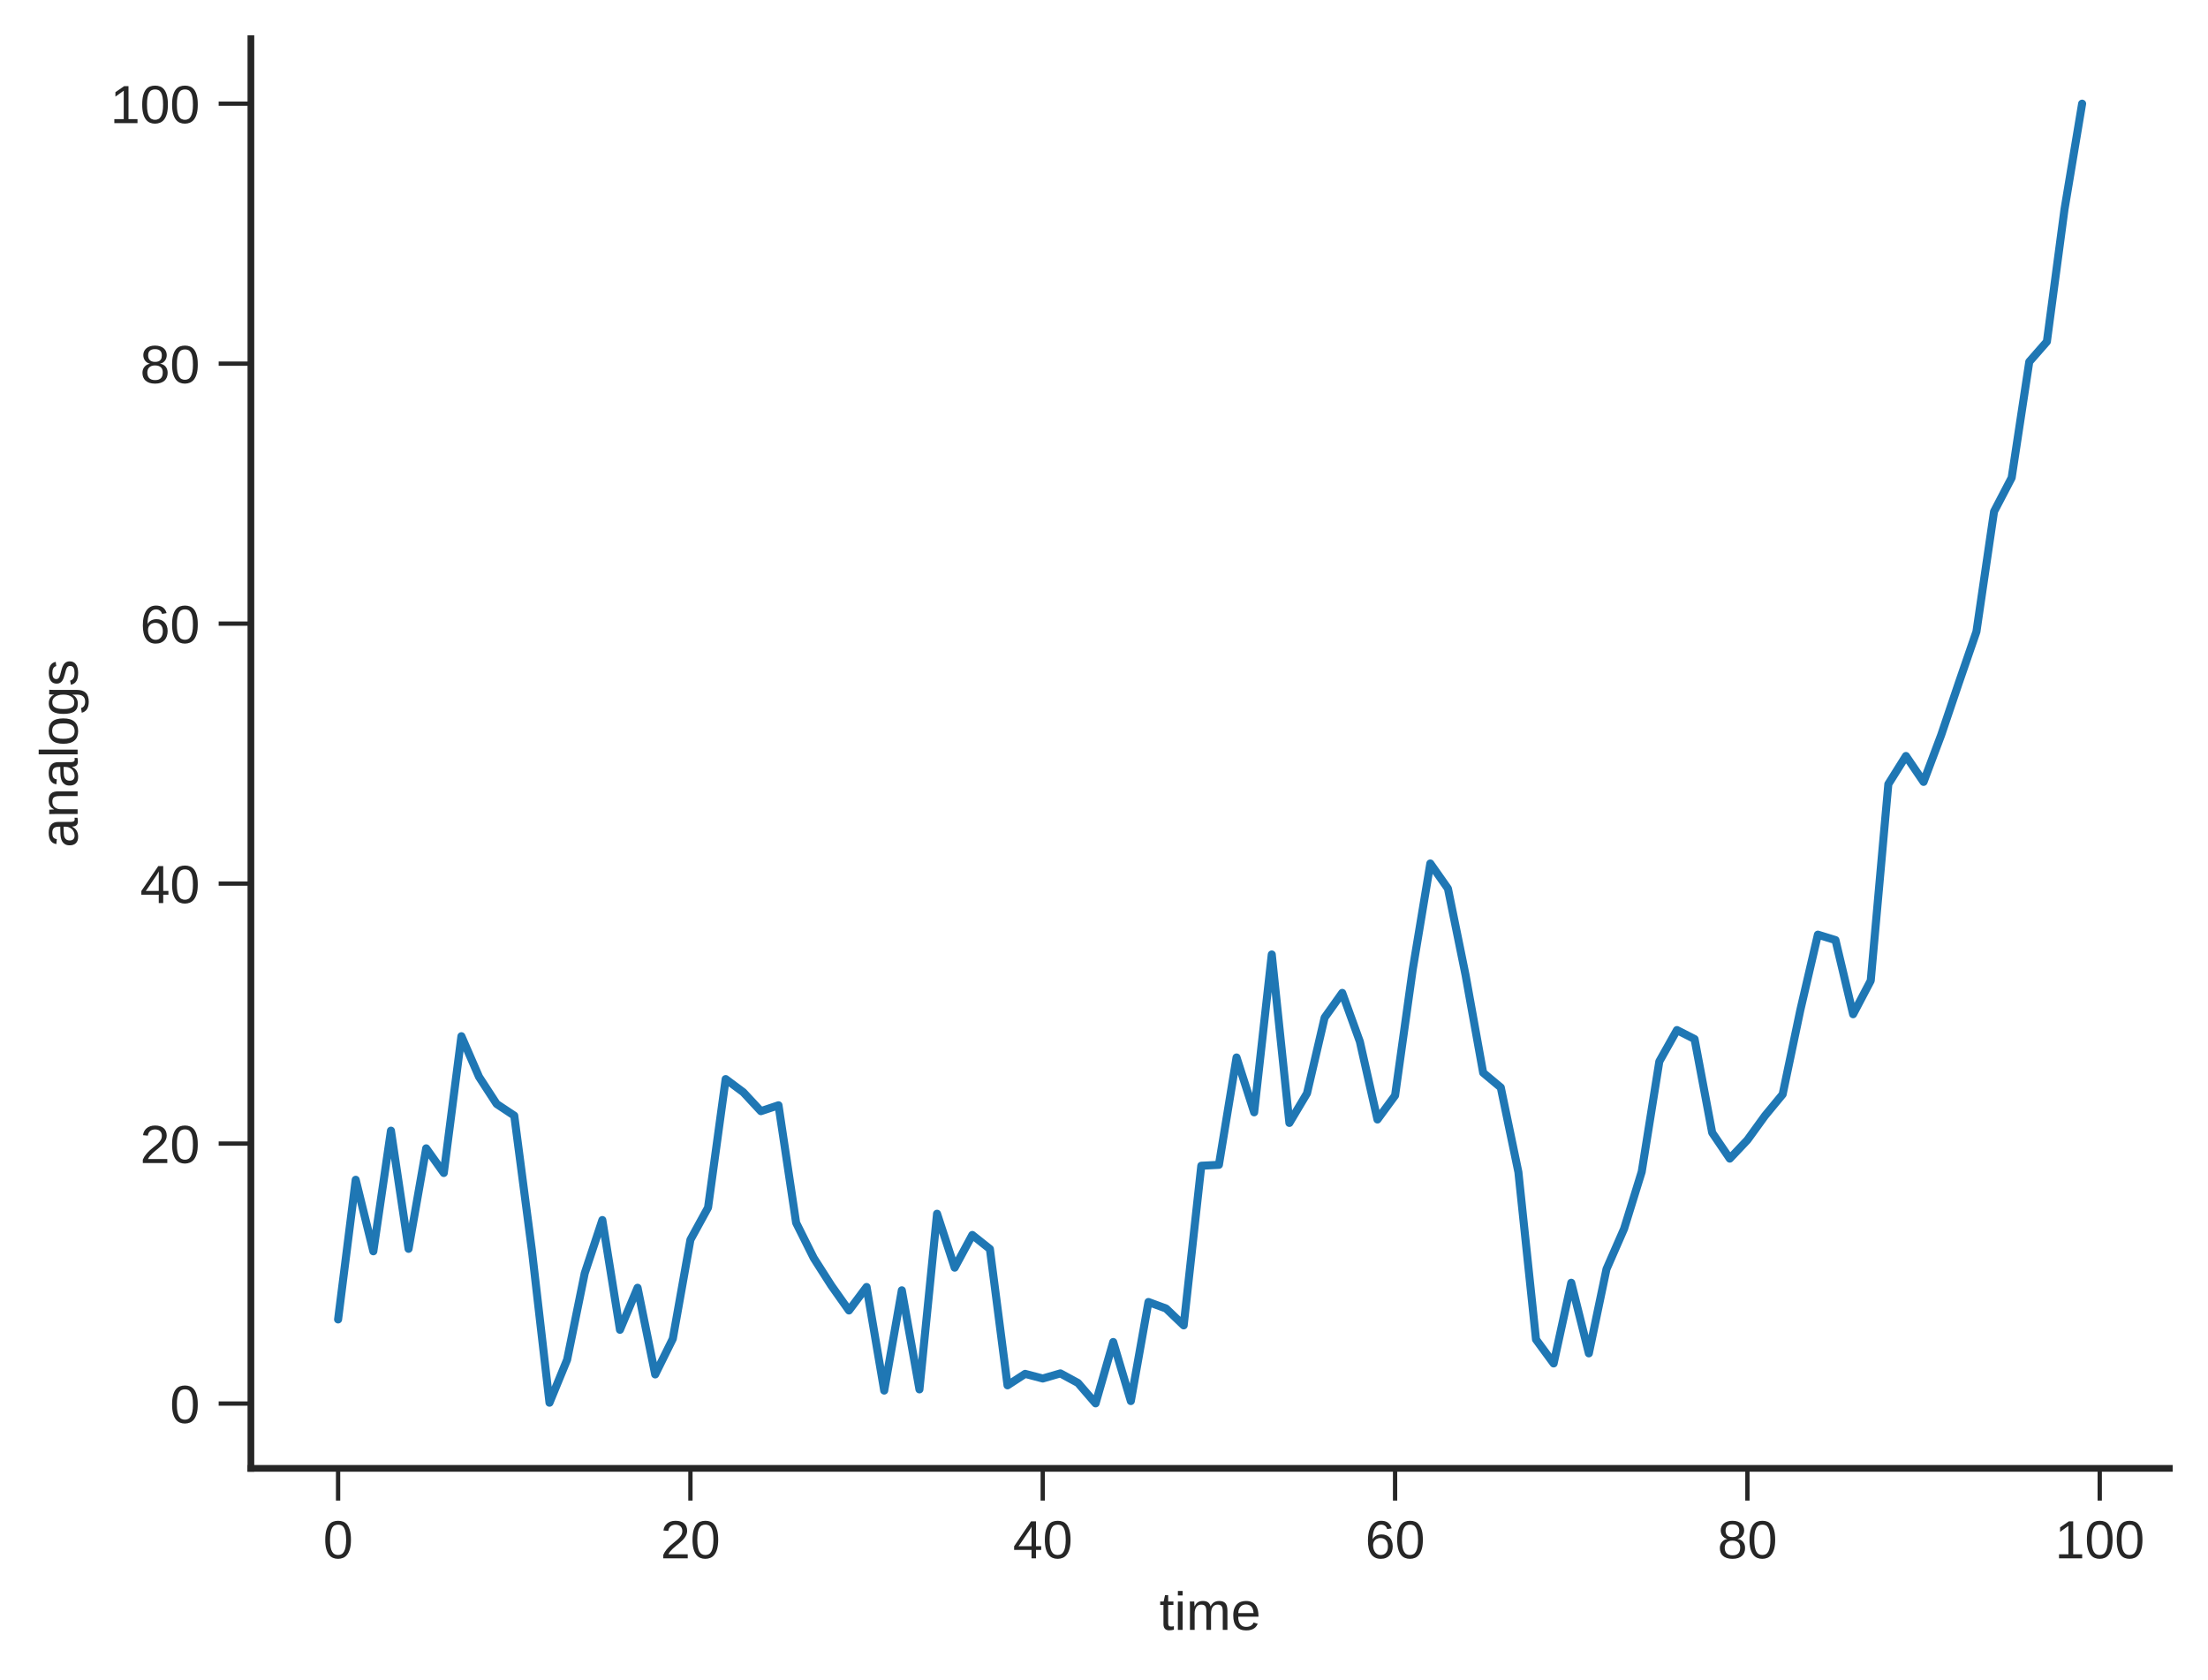 <?xml version="1.0" encoding="utf-8" standalone="no"?>
<!DOCTYPE svg PUBLIC "-//W3C//DTD SVG 1.1//EN"
  "http://www.w3.org/Graphics/SVG/1.1/DTD/svg11.dtd">
<!-- Created with matplotlib (https://matplotlib.org/) -->
<svg height="312.656pt" version="1.1" viewBox="0 0 411.025 312.656" width="411.025pt" xmlns="http://www.w3.org/2000/svg" xmlns:xlink="http://www.w3.org/1999/xlink">
 <defs>
  <style type="text/css">
*{stroke-linecap:butt;stroke-linejoin:round;}
  </style>
 </defs>
 <g id="figure_1">
  <g id="patch_1">
   <path d="M 0 312.656 
L 411.025 312.656 
L 411.025 0 
L 0 0 
z
" style="fill:#ffffff;"/>
  </g>
  <g id="axes_1">
   <g id="patch_2">
    <path d="M 46.705 273.312 
L 403.825 273.312 
L 403.825 7.2 
L 46.705 7.2 
z
" style="fill:#ffffff;"/>
   </g>
   <g id="matplotlib.axis_1">
    <g id="xtick_1">
     <g id="line2d_1">
      <defs>
       <path d="M 0 0 
L 0 6 
" id="mb2e4edeb25" style="stroke:#262626;stroke-width:0.8;"/>
      </defs>
      <g>
       <use style="fill:#262626;stroke:#262626;stroke-width:0.8;" x="62.937" xlink:href="#mb2e4edeb25" y="273.312"/>
      </g>
     </g>
     <g id="text_1">
      <!-- 0 -->
      <defs>
       <path d="M 51.703 34.422 
Q 51.703 24.516 49.828 17.75 
Q 47.953 10.984 44.703 6.812 
Q 41.453 2.641 37.062 0.828 
Q 32.672 -0.984 27.688 -0.984 
Q 22.656 -0.984 18.312 0.828 
Q 13.969 2.641 10.766 6.781 
Q 7.562 10.938 5.734 17.703 
Q 3.906 24.469 3.906 34.422 
Q 3.906 44.828 5.734 51.641 
Q 7.562 58.453 10.781 62.5 
Q 14.016 66.547 18.406 68.188 
Q 22.797 69.828 27.984 69.828 
Q 32.906 69.828 37.219 68.188 
Q 41.547 66.547 44.766 62.5 
Q 48 58.453 49.844 51.641 
Q 51.703 44.828 51.703 34.422 
z
M 42.781 34.422 
Q 42.781 42.625 41.797 48.062 
Q 40.828 53.516 38.922 56.766 
Q 37.016 60.016 34.25 61.359 
Q 31.5 62.703 27.984 62.703 
Q 24.266 62.703 21.438 61.328 
Q 18.609 59.969 16.672 56.719 
Q 14.75 53.469 13.766 48.016 
Q 12.797 42.578 12.797 34.422 
Q 12.797 26.516 13.797 21.094 
Q 14.797 15.672 16.719 12.375 
Q 18.656 9.078 21.438 7.641 
Q 24.219 6.203 27.781 6.203 
Q 31.25 6.203 34.031 7.641 
Q 36.812 9.078 38.734 12.375 
Q 40.672 15.672 41.719 21.094 
Q 42.781 26.516 42.781 34.422 
z
" id="LiberationSans-48"/>
      </defs>
      <g style="fill:#262626;" transform="translate(60.157 290.059)scale(0.1 -0.1)">
       <use xlink:href="#LiberationSans-48"/>
      </g>
     </g>
    </g>
    <g id="xtick_2">
     <g id="line2d_2">
      <g>
       <use style="fill:#262626;stroke:#262626;stroke-width:0.8;" x="128.524" xlink:href="#mb2e4edeb25" y="273.312"/>
      </g>
     </g>
     <g id="text_2">
      <!-- 20 -->
      <defs>
       <path d="M 5.031 0 
L 5.031 6.203 
Q 7.516 11.922 11.109 16.281 
Q 14.703 20.656 18.656 24.188 
Q 22.609 27.734 26.484 30.766 
Q 30.375 33.797 33.5 36.812 
Q 36.625 39.844 38.547 43.156 
Q 40.484 46.484 40.484 50.688 
Q 40.484 53.609 39.594 55.828 
Q 38.719 58.062 37.062 59.562 
Q 35.406 61.078 33.078 61.828 
Q 30.766 62.594 27.938 62.594 
Q 25.297 62.594 22.969 61.859 
Q 20.656 61.141 18.844 59.672 
Q 17.047 58.203 15.891 56.031 
Q 14.75 53.859 14.406 50.984 
L 5.422 51.812 
Q 5.859 55.516 7.469 58.781 
Q 9.078 62.062 11.906 64.531 
Q 14.75 67 18.719 68.406 
Q 22.703 69.828 27.938 69.828 
Q 33.062 69.828 37.062 68.609 
Q 41.062 67.391 43.812 64.984 
Q 46.578 62.594 48.047 59.078 
Q 49.516 55.562 49.516 50.984 
Q 49.516 47.516 48.266 44.391 
Q 47.016 41.266 44.938 38.422 
Q 42.875 35.594 40.141 32.953 
Q 37.406 30.328 34.422 27.812 
Q 31.453 25.297 28.422 22.828 
Q 25.391 20.359 22.719 17.859 
Q 20.062 15.375 17.969 12.812 
Q 15.875 10.25 14.703 7.469 
L 50.594 7.469 
L 50.594 0 
z
" id="LiberationSans-50"/>
      </defs>
      <g style="fill:#262626;" transform="translate(122.963 290.059)scale(0.1 -0.1)">
       <use xlink:href="#LiberationSans-50"/>
       <use x="55.615" xlink:href="#LiberationSans-48"/>
      </g>
     </g>
    </g>
    <g id="xtick_3">
     <g id="line2d_3">
      <g>
       <use style="fill:#262626;stroke:#262626;stroke-width:0.8;" x="194.111" xlink:href="#mb2e4edeb25" y="273.312"/>
      </g>
     </g>
     <g id="text_3">
      <!-- 40 -->
      <defs>
       <path d="M 43.016 15.578 
L 43.016 0 
L 34.719 0 
L 34.719 15.578 
L 2.297 15.578 
L 2.297 22.406 
L 33.797 68.797 
L 43.016 68.797 
L 43.016 22.516 
L 52.688 22.516 
L 52.688 15.578 
z
M 34.719 58.891 
Q 34.625 58.641 34.234 57.938 
Q 33.844 57.234 33.344 56.344 
Q 32.859 55.469 32.344 54.562 
Q 31.844 53.656 31.453 53.078 
L 13.812 27.094 
Q 13.578 26.703 13.109 26.062 
Q 12.641 25.438 12.156 24.781 
Q 11.672 24.125 11.172 23.484 
Q 10.688 22.859 10.406 22.516 
L 34.719 22.516 
z
" id="LiberationSans-52"/>
      </defs>
      <g style="fill:#262626;" transform="translate(188.55 290.059)scale(0.1 -0.1)">
       <use xlink:href="#LiberationSans-52"/>
       <use x="55.615" xlink:href="#LiberationSans-48"/>
      </g>
     </g>
    </g>
    <g id="xtick_4">
     <g id="line2d_4">
      <g>
       <use style="fill:#262626;stroke:#262626;stroke-width:0.8;" x="259.698" xlink:href="#mb2e4edeb25" y="273.312"/>
      </g>
     </g>
     <g id="text_4">
      <!-- 60 -->
      <defs>
       <path d="M 51.219 22.516 
Q 51.219 17.328 49.781 13 
Q 48.344 8.688 45.531 5.578 
Q 42.719 2.484 38.562 0.75 
Q 34.422 -0.984 29 -0.984 
Q 23 -0.984 18.5 1.312 
Q 14.016 3.609 11.031 7.922 
Q 8.062 12.25 6.562 18.531 
Q 5.078 24.812 5.078 32.812 
Q 5.078 42 6.766 48.922 
Q 8.453 55.859 11.625 60.5 
Q 14.797 65.141 19.359 67.484 
Q 23.922 69.828 29.688 69.828 
Q 33.203 69.828 36.281 69.094 
Q 39.359 68.359 41.875 66.719 
Q 44.391 65.094 46.281 62.406 
Q 48.188 59.719 49.312 55.812 
L 40.922 54.297 
Q 39.547 58.734 36.547 60.719 
Q 33.547 62.703 29.594 62.703 
Q 25.984 62.703 23.047 60.984 
Q 20.125 59.281 18.062 55.875 
Q 16.016 52.484 14.906 47.359 
Q 13.812 42.234 13.812 35.406 
Q 16.219 39.844 20.562 42.156 
Q 24.906 44.484 30.516 44.484 
Q 35.203 44.484 39.016 42.969 
Q 42.828 41.453 45.531 38.594 
Q 48.25 35.75 49.734 31.672 
Q 51.219 27.594 51.219 22.516 
z
M 42.281 22.125 
Q 42.281 25.688 41.406 28.562 
Q 40.531 31.453 38.766 33.469 
Q 37.016 35.5 34.422 36.594 
Q 31.844 37.703 28.422 37.703 
Q 26.031 37.703 23.578 36.984 
Q 21.141 36.281 19.156 34.688 
Q 17.188 33.109 15.938 30.516 
Q 14.703 27.938 14.703 24.219 
Q 14.703 20.406 15.672 17.109 
Q 16.656 13.812 18.484 11.375 
Q 20.312 8.938 22.891 7.516 
Q 25.484 6.109 28.719 6.109 
Q 31.891 6.109 34.406 7.203 
Q 36.922 8.297 38.672 10.375 
Q 40.438 12.453 41.359 15.422 
Q 42.281 18.406 42.281 22.125 
z
" id="LiberationSans-54"/>
      </defs>
      <g style="fill:#262626;" transform="translate(254.137 290.059)scale(0.1 -0.1)">
       <use xlink:href="#LiberationSans-54"/>
       <use x="55.615" xlink:href="#LiberationSans-48"/>
      </g>
     </g>
    </g>
    <g id="xtick_5">
     <g id="line2d_5">
      <g>
       <use style="fill:#262626;stroke:#262626;stroke-width:0.8;" x="325.285" xlink:href="#mb2e4edeb25" y="273.312"/>
      </g>
     </g>
     <g id="text_5">
      <!-- 80 -->
      <defs>
       <path d="M 51.266 19.188 
Q 51.266 14.797 49.875 11.109 
Q 48.484 7.422 45.625 4.734 
Q 42.781 2.047 38.328 0.531 
Q 33.891 -0.984 27.828 -0.984 
Q 21.781 -0.984 17.359 0.531 
Q 12.938 2.047 10.031 4.703 
Q 7.125 7.375 5.734 11.062 
Q 4.344 14.75 4.344 19.094 
Q 4.344 22.859 5.484 25.781 
Q 6.641 28.719 8.562 30.828 
Q 10.5 32.953 12.969 34.25 
Q 15.438 35.547 18.062 35.984 
L 18.062 36.188 
Q 15.188 36.859 12.906 38.375 
Q 10.641 39.891 9.094 42.016 
Q 7.562 44.141 6.75 46.719 
Q 5.953 49.312 5.953 52.203 
Q 5.953 55.812 7.344 59 
Q 8.734 62.203 11.469 64.625 
Q 14.203 67.047 18.25 68.438 
Q 22.312 69.828 27.641 69.828 
Q 33.25 69.828 37.375 68.406 
Q 41.5 67 44.203 64.578 
Q 46.922 62.156 48.234 58.938 
Q 49.562 55.719 49.562 52.094 
Q 49.562 49.266 48.75 46.672 
Q 47.953 44.094 46.406 41.969 
Q 44.875 39.844 42.594 38.344 
Q 40.328 36.859 37.359 36.281 
L 37.359 36.078 
Q 40.328 35.594 42.859 34.297 
Q 45.406 33.016 47.266 30.891 
Q 49.125 28.766 50.188 25.828 
Q 51.266 22.906 51.266 19.188 
z
M 40.438 51.609 
Q 40.438 54.203 39.766 56.344 
Q 39.109 58.5 37.594 60.031 
Q 36.078 61.578 33.641 62.422 
Q 31.203 63.281 27.641 63.281 
Q 24.172 63.281 21.781 62.422 
Q 19.391 61.578 17.844 60.031 
Q 16.312 58.5 15.625 56.344 
Q 14.938 54.203 14.938 51.609 
Q 14.938 49.562 15.469 47.406 
Q 16.016 45.266 17.422 43.5 
Q 18.844 41.75 21.328 40.625 
Q 23.828 39.5 27.734 39.5 
Q 31.891 39.5 34.406 40.625 
Q 36.922 41.75 38.25 43.5 
Q 39.594 45.266 40.016 47.406 
Q 40.438 49.562 40.438 51.609 
z
M 42.141 20.016 
Q 42.141 22.516 41.453 24.828 
Q 40.766 27.156 39.109 28.938 
Q 37.453 30.719 34.641 31.812 
Q 31.844 32.906 27.641 32.906 
Q 23.781 32.906 21.062 31.812 
Q 18.359 30.719 16.672 28.906 
Q 14.984 27.094 14.203 24.719 
Q 13.422 22.359 13.422 19.828 
Q 13.422 16.656 14.203 14.031 
Q 14.984 11.422 16.688 9.547 
Q 18.406 7.672 21.188 6.641 
Q 23.969 5.609 27.938 5.609 
Q 31.938 5.609 34.672 6.641 
Q 37.406 7.672 39.062 9.547 
Q 40.719 11.422 41.422 14.078 
Q 42.141 16.75 42.141 20.016 
z
" id="LiberationSans-56"/>
      </defs>
      <g style="fill:#262626;" transform="translate(319.724 290.059)scale(0.1 -0.1)">
       <use xlink:href="#LiberationSans-56"/>
       <use x="55.615" xlink:href="#LiberationSans-48"/>
      </g>
     </g>
    </g>
    <g id="xtick_6">
     <g id="line2d_6">
      <g>
       <use style="fill:#262626;stroke:#262626;stroke-width:0.8;" x="390.871" xlink:href="#mb2e4edeb25" y="273.312"/>
      </g>
     </g>
     <g id="text_6">
      <!-- 100 -->
      <defs>
       <path d="M 7.625 0 
L 7.625 7.469 
L 25.141 7.469 
L 25.141 60.406 
L 9.625 49.312 
L 9.625 57.625 
L 25.875 68.797 
L 33.984 68.797 
L 33.984 7.469 
L 50.734 7.469 
L 50.734 0 
z
" id="LiberationSans-49"/>
      </defs>
      <g style="fill:#262626;" transform="translate(382.53 290.059)scale(0.1 -0.1)">
       <use xlink:href="#LiberationSans-49"/>
       <use x="55.615" xlink:href="#LiberationSans-48"/>
       <use x="111.23" xlink:href="#LiberationSans-48"/>
      </g>
     </g>
    </g>
    <g id="text_7">
     <!-- time -->
     <defs>
      <path d="M 27.047 0.391 
Q 25.047 -0.141 22.969 -0.453 
Q 20.906 -0.781 18.172 -0.781 
Q 7.625 -0.781 7.625 11.188 
L 7.625 46.438 
L 1.516 46.438 
L 1.516 52.828 
L 7.953 52.828 
L 10.547 64.656 
L 16.406 64.656 
L 16.406 52.828 
L 26.172 52.828 
L 26.172 46.438 
L 16.406 46.438 
L 16.406 13.094 
Q 16.406 9.281 17.641 7.734 
Q 18.891 6.203 21.969 6.203 
Q 23.25 6.203 24.438 6.391 
Q 25.641 6.594 27.047 6.891 
z
" id="LiberationSans-116"/>
      <path d="M 6.688 64.062 
L 6.688 72.469 
L 15.484 72.469 
L 15.484 64.062 
z
M 6.688 0 
L 6.688 52.828 
L 15.484 52.828 
L 15.484 0 
z
" id="LiberationSans-105"/>
      <path d="M 37.5 0 
L 37.5 33.5 
Q 37.5 37.359 37.016 39.938 
Q 36.531 42.531 35.375 44.109 
Q 34.234 45.703 32.375 46.359 
Q 30.516 47.016 27.828 47.016 
Q 25.047 47.016 22.797 45.922 
Q 20.562 44.828 18.969 42.75 
Q 17.391 40.672 16.531 37.625 
Q 15.672 34.578 15.672 30.609 
L 15.672 0 
L 6.938 0 
L 6.938 41.547 
Q 6.938 43.219 6.906 45.047 
Q 6.891 46.875 6.828 48.5 
Q 6.781 50.141 6.734 51.312 
Q 6.688 52.484 6.641 52.828 
L 14.938 52.828 
Q 14.984 52.594 15.031 51.516 
Q 15.094 50.438 15.156 49.047 
Q 15.234 47.656 15.281 46.219 
Q 15.328 44.781 15.328 43.797 
L 15.484 43.797 
Q 16.656 46.094 18.016 47.953 
Q 19.391 49.812 21.219 51.094 
Q 23.047 52.391 25.406 53.094 
Q 27.781 53.812 30.906 53.812 
Q 36.922 53.812 40.406 51.422 
Q 43.891 49.031 45.266 43.797 
L 45.406 43.797 
Q 46.578 46.094 48.047 47.953 
Q 49.516 49.812 51.469 51.094 
Q 53.422 52.391 55.859 53.094 
Q 58.297 53.812 61.422 53.812 
Q 65.438 53.812 68.328 52.734 
Q 71.234 51.656 73.094 49.406 
Q 74.953 47.172 75.828 43.625 
Q 76.703 40.094 76.703 35.203 
L 76.703 0 
L 68.016 0 
L 68.016 33.5 
Q 68.016 37.359 67.531 39.938 
Q 67.047 42.531 65.891 44.109 
Q 64.75 45.703 62.891 46.359 
Q 61.031 47.016 58.344 47.016 
Q 55.562 47.016 53.312 45.969 
Q 51.078 44.922 49.484 42.875 
Q 47.906 40.828 47.047 37.75 
Q 46.188 34.672 46.188 30.609 
L 46.188 0 
z
" id="LiberationSans-109"/>
      <path d="M 13.484 24.562 
Q 13.484 20.406 14.328 16.906 
Q 15.188 13.422 16.969 10.906 
Q 18.75 8.406 21.531 7 
Q 24.312 5.609 28.219 5.609 
Q 33.938 5.609 37.375 7.906 
Q 40.828 10.203 42.047 13.719 
L 49.75 11.531 
Q 48.922 9.328 47.438 7.109 
Q 45.953 4.891 43.453 3.094 
Q 40.969 1.312 37.234 0.156 
Q 33.5 -0.984 28.219 -0.984 
Q 16.5 -0.984 10.375 6 
Q 4.25 12.984 4.25 26.766 
Q 4.25 34.188 6.094 39.328 
Q 7.953 44.484 11.172 47.703 
Q 14.406 50.922 18.703 52.359 
Q 23 53.812 27.875 53.812 
Q 34.516 53.812 38.984 51.656 
Q 43.453 49.516 46.156 45.719 
Q 48.875 41.938 50.016 36.812 
Q 51.172 31.688 51.172 25.734 
L 51.172 24.562 
z
M 42.094 31.297 
Q 41.359 39.656 37.844 43.484 
Q 34.328 47.312 27.734 47.312 
Q 25.531 47.312 23.109 46.609 
Q 20.703 45.906 18.656 44.094 
Q 16.609 42.281 15.188 39.172 
Q 13.766 36.078 13.578 31.297 
z
" id="LiberationSans-101"/>
     </defs>
     <g style="fill:#262626;" transform="translate(215.819 303.381)scale(0.1 -0.1)">
      <use xlink:href="#LiberationSans-116"/>
      <use x="27.783" xlink:href="#LiberationSans-105"/>
      <use x="50" xlink:href="#LiberationSans-109"/>
      <use x="133.301" xlink:href="#LiberationSans-101"/>
     </g>
    </g>
   </g>
   <g id="matplotlib.axis_2">
    <g id="ytick_1">
     <g id="line2d_7">
      <defs>
       <path d="M 0 0 
L -6 0 
" id="m921eb07591" style="stroke:#262626;stroke-width:0.8;"/>
      </defs>
      <g>
       <use style="fill:#262626;stroke:#262626;stroke-width:0.8;" x="46.705" xlink:href="#m921eb07591" y="261.25"/>
      </g>
     </g>
     <g id="text_8">
      <!-- 0 -->
      <g style="fill:#262626;" transform="translate(31.644 264.874)scale(0.1 -0.1)">
       <use xlink:href="#LiberationSans-48"/>
      </g>
     </g>
    </g>
    <g id="ytick_2">
     <g id="line2d_8">
      <g>
       <use style="fill:#262626;stroke:#262626;stroke-width:0.8;" x="46.705" xlink:href="#m921eb07591" y="212.86"/>
      </g>
     </g>
     <g id="text_9">
      <!-- 20 -->
      <g style="fill:#262626;" transform="translate(26.083 216.483)scale(0.1 -0.1)">
       <use xlink:href="#LiberationSans-50"/>
       <use x="55.615" xlink:href="#LiberationSans-48"/>
      </g>
     </g>
    </g>
    <g id="ytick_3">
     <g id="line2d_9">
      <g>
       <use style="fill:#262626;stroke:#262626;stroke-width:0.8;" x="46.705" xlink:href="#m921eb07591" y="164.469"/>
      </g>
     </g>
     <g id="text_10">
      <!-- 40 -->
      <g style="fill:#262626;" transform="translate(26.083 168.092)scale(0.1 -0.1)">
       <use xlink:href="#LiberationSans-52"/>
       <use x="55.615" xlink:href="#LiberationSans-48"/>
      </g>
     </g>
    </g>
    <g id="ytick_4">
     <g id="line2d_10">
      <g>
       <use style="fill:#262626;stroke:#262626;stroke-width:0.8;" x="46.705" xlink:href="#m921eb07591" y="116.078"/>
      </g>
     </g>
     <g id="text_11">
      <!-- 60 -->
      <g style="fill:#262626;" transform="translate(26.083 119.701)scale(0.1 -0.1)">
       <use xlink:href="#LiberationSans-54"/>
       <use x="55.615" xlink:href="#LiberationSans-48"/>
      </g>
     </g>
    </g>
    <g id="ytick_5">
     <g id="line2d_11">
      <g>
       <use style="fill:#262626;stroke:#262626;stroke-width:0.8;" x="46.705" xlink:href="#m921eb07591" y="67.687"/>
      </g>
     </g>
     <g id="text_12">
      <!-- 80 -->
      <g style="fill:#262626;" transform="translate(26.083 71.31)scale(0.1 -0.1)">
       <use xlink:href="#LiberationSans-56"/>
       <use x="55.615" xlink:href="#LiberationSans-48"/>
      </g>
     </g>
    </g>
    <g id="ytick_6">
     <g id="line2d_12">
      <g>
       <use style="fill:#262626;stroke:#262626;stroke-width:0.8;" x="46.705" xlink:href="#m921eb07591" y="19.296"/>
      </g>
     </g>
     <g id="text_13">
      <!-- 100 -->
      <g style="fill:#262626;" transform="translate(20.522 22.919)scale(0.1 -0.1)">
       <use xlink:href="#LiberationSans-49"/>
       <use x="55.615" xlink:href="#LiberationSans-48"/>
       <use x="111.23" xlink:href="#LiberationSans-48"/>
      </g>
     </g>
    </g>
    <g id="text_14">
     <!-- analogs -->
     <defs>
      <path d="M 20.219 -0.984 
Q 12.25 -0.984 8.25 3.219 
Q 4.25 7.422 4.25 14.75 
Q 4.25 19.969 6.219 23.312 
Q 8.203 26.656 11.391 28.562 
Q 14.594 30.469 18.688 31.203 
Q 22.797 31.938 27.047 32.031 
L 38.922 32.234 
L 38.922 35.109 
Q 38.922 38.375 38.234 40.672 
Q 37.547 42.969 36.125 44.375 
Q 34.719 45.797 32.594 46.453 
Q 30.469 47.125 27.594 47.125 
Q 25.047 47.125 23 46.75 
Q 20.953 46.391 19.438 45.438 
Q 17.922 44.484 16.984 42.844 
Q 16.062 41.219 15.766 38.719 
L 6.594 39.547 
Q 7.078 42.672 8.438 45.281 
Q 9.812 47.906 12.328 49.797 
Q 14.844 51.703 18.625 52.75 
Q 22.406 53.812 27.781 53.812 
Q 37.75 53.812 42.766 49.234 
Q 47.797 44.672 47.797 36.031 
L 47.797 13.281 
Q 47.797 9.375 48.828 7.391 
Q 49.859 5.422 52.734 5.422 
Q 53.469 5.422 54.203 5.516 
Q 54.938 5.609 55.609 5.766 
L 55.609 0.297 
Q 53.953 -0.094 52.312 -0.281 
Q 50.688 -0.484 48.828 -0.484 
Q 46.344 -0.484 44.562 0.172 
Q 42.781 0.828 41.656 2.172 
Q 40.531 3.516 39.938 5.484 
Q 39.359 7.469 39.203 10.109 
L 38.922 10.109 
Q 37.5 7.562 35.812 5.516 
Q 34.125 3.469 31.875 2.031 
Q 29.641 0.594 26.781 -0.188 
Q 23.922 -0.984 20.219 -0.984 
z
M 22.219 5.609 
Q 26.422 5.609 29.562 7.141 
Q 32.719 8.688 34.781 11.078 
Q 36.859 13.484 37.891 16.312 
Q 38.922 19.141 38.922 21.734 
L 38.922 26.078 
L 29.297 25.875 
Q 26.078 25.828 23.172 25.406 
Q 20.266 25 18.062 23.781 
Q 15.875 22.562 14.578 20.359 
Q 13.281 18.172 13.281 14.594 
Q 13.281 10.297 15.594 7.953 
Q 17.922 5.609 22.219 5.609 
z
" id="LiberationSans-97"/>
      <path d="M 40.281 0 
L 40.281 33.5 
Q 40.281 37.359 39.719 39.938 
Q 39.156 42.531 37.891 44.109 
Q 36.625 45.703 34.547 46.359 
Q 32.469 47.016 29.391 47.016 
Q 26.266 47.016 23.75 45.922 
Q 21.234 44.828 19.453 42.75 
Q 17.672 40.672 16.688 37.625 
Q 15.719 34.578 15.719 30.609 
L 15.719 0 
L 6.938 0 
L 6.938 41.547 
Q 6.938 43.219 6.906 45.047 
Q 6.891 46.875 6.828 48.5 
Q 6.781 50.141 6.734 51.312 
Q 6.688 52.484 6.641 52.828 
L 14.938 52.828 
Q 14.984 52.594 15.031 51.516 
Q 15.094 50.438 15.156 49.047 
Q 15.234 47.656 15.281 46.219 
Q 15.328 44.781 15.328 43.797 
L 15.484 43.797 
Q 16.75 46.094 18.266 47.953 
Q 19.781 49.812 21.781 51.094 
Q 23.781 52.391 26.359 53.094 
Q 28.953 53.812 32.375 53.812 
Q 36.766 53.812 39.938 52.734 
Q 43.109 51.656 45.156 49.406 
Q 47.219 47.172 48.172 43.625 
Q 49.125 40.094 49.125 35.203 
L 49.125 0 
z
" id="LiberationSans-110"/>
      <path d="M 6.734 0 
L 6.734 72.469 
L 15.531 72.469 
L 15.531 0 
z
" id="LiberationSans-108"/>
      <path d="M 51.422 26.469 
Q 51.422 12.594 45.312 5.797 
Q 39.203 -0.984 27.594 -0.984 
Q 22.078 -0.984 17.719 0.672 
Q 13.375 2.344 10.375 5.766 
Q 7.375 9.188 5.781 14.328 
Q 4.203 19.484 4.203 26.469 
Q 4.203 53.812 27.875 53.812 
Q 34.031 53.812 38.5 52.094 
Q 42.969 50.391 45.828 46.969 
Q 48.688 43.562 50.047 38.422 
Q 51.422 33.297 51.422 26.469 
z
M 42.188 26.469 
Q 42.188 32.625 41.234 36.625 
Q 40.281 40.625 38.453 43.016 
Q 36.625 45.406 33.984 46.359 
Q 31.344 47.312 28.031 47.312 
Q 24.656 47.312 21.938 46.312 
Q 19.234 45.312 17.328 42.891 
Q 15.438 40.484 14.422 36.469 
Q 13.422 32.469 13.422 26.469 
Q 13.422 20.312 14.5 16.281 
Q 15.578 12.25 17.453 9.859 
Q 19.344 7.469 21.906 6.484 
Q 24.469 5.516 27.484 5.516 
Q 30.859 5.516 33.594 6.469 
Q 36.328 7.422 38.234 9.812 
Q 40.141 12.203 41.156 16.25 
Q 42.188 20.312 42.188 26.469 
z
" id="LiberationSans-111"/>
      <path d="M 26.766 -20.75 
Q 22.219 -20.75 18.703 -19.812 
Q 15.188 -18.891 12.688 -17.156 
Q 10.203 -15.438 8.641 -13.031 
Q 7.078 -10.641 6.391 -7.719 
L 15.234 -6.453 
Q 16.109 -10.109 19.109 -12.078 
Q 22.125 -14.062 27 -14.062 
Q 29.984 -14.062 32.422 -13.234 
Q 34.859 -12.406 36.562 -10.562 
Q 38.281 -8.734 39.203 -5.797 
Q 40.141 -2.875 40.141 1.312 
L 40.141 9.812 
L 40.047 9.812 
Q 39.062 7.812 37.625 5.984 
Q 36.188 4.156 34.109 2.734 
Q 32.031 1.312 29.297 0.453 
Q 26.562 -0.391 23.047 -0.391 
Q 18.016 -0.391 14.422 1.297 
Q 10.844 2.984 8.562 6.344 
Q 6.297 9.719 5.25 14.719 
Q 4.203 19.734 4.203 26.312 
Q 4.203 32.672 5.25 37.75 
Q 6.297 42.828 8.656 46.359 
Q 11.031 49.906 14.812 51.781 
Q 18.609 53.656 24.031 53.656 
Q 29.641 53.656 33.766 51.094 
Q 37.891 48.531 40.141 43.797 
L 40.234 43.797 
Q 40.234 45.016 40.297 46.531 
Q 40.375 48.047 40.453 49.391 
Q 40.531 50.734 40.625 51.703 
Q 40.719 52.688 40.828 52.828 
L 49.172 52.828 
Q 49.125 52.391 49.078 51.344 
Q 49.031 50.297 48.969 48.828 
Q 48.922 47.359 48.891 45.578 
Q 48.875 43.797 48.875 41.891 
L 48.875 1.516 
Q 48.875 -9.578 43.422 -15.156 
Q 37.984 -20.75 26.766 -20.75 
z
M 40.141 26.422 
Q 40.141 31.938 38.938 35.859 
Q 37.75 39.797 35.797 42.281 
Q 33.844 44.781 31.328 45.953 
Q 28.812 47.125 26.172 47.125 
Q 22.797 47.125 20.375 45.953 
Q 17.969 44.781 16.375 42.266 
Q 14.797 39.75 14.031 35.812 
Q 13.281 31.891 13.281 26.422 
Q 13.281 20.703 14.031 16.812 
Q 14.797 12.938 16.359 10.547 
Q 17.922 8.156 20.312 7.125 
Q 22.703 6.109 26.031 6.109 
Q 28.656 6.109 31.172 7.219 
Q 33.688 8.344 35.688 10.781 
Q 37.703 13.234 38.922 17.094 
Q 40.141 20.953 40.141 26.422 
z
" id="LiberationSans-103"/>
      <path d="M 46.391 14.594 
Q 46.391 10.891 44.938 7.984 
Q 43.5 5.078 40.766 3.094 
Q 38.031 1.125 34.047 0.062 
Q 30.078 -0.984 24.953 -0.984 
Q 20.359 -0.984 16.672 -0.266 
Q 12.984 0.438 10.203 2 
Q 7.422 3.562 5.531 6.125 
Q 3.656 8.688 2.781 12.406 
L 10.547 13.922 
Q 11.672 9.672 15.188 7.688 
Q 18.703 5.719 24.953 5.719 
Q 27.781 5.719 30.141 6.109 
Q 32.516 6.5 34.219 7.453 
Q 35.938 8.406 36.891 9.984 
Q 37.844 11.578 37.844 13.922 
Q 37.844 16.312 36.719 17.844 
Q 35.594 19.391 33.594 20.406 
Q 31.594 21.438 28.734 22.188 
Q 25.875 22.953 22.469 23.875 
Q 19.281 24.703 16.156 25.734 
Q 13.031 26.766 10.516 28.438 
Q 8.016 30.125 6.453 32.609 
Q 4.891 35.109 4.891 38.875 
Q 4.891 46.094 10.031 49.875 
Q 15.188 53.656 25.047 53.656 
Q 33.797 53.656 38.938 50.578 
Q 44.094 47.516 45.453 40.719 
L 37.547 39.75 
Q 37.109 41.797 35.938 43.188 
Q 34.766 44.578 33.109 45.438 
Q 31.453 46.297 29.375 46.656 
Q 27.297 47.016 25.047 47.016 
Q 19.094 47.016 16.25 45.203 
Q 13.422 43.406 13.422 39.75 
Q 13.422 37.594 14.469 36.203 
Q 15.531 34.812 17.406 33.859 
Q 19.281 32.906 21.922 32.203 
Q 24.562 31.5 27.734 30.719 
Q 29.828 30.172 32.031 29.562 
Q 34.234 28.953 36.297 28.094 
Q 38.375 27.25 40.203 26.094 
Q 42.047 24.953 43.406 23.344 
Q 44.781 21.734 45.578 19.578 
Q 46.391 17.438 46.391 14.594 
z
" id="LiberationSans-115"/>
     </defs>
     <g style="fill:#262626;" transform="translate(14.447 157.769)rotate(-90)scale(0.1 -0.1)">
      <use xlink:href="#LiberationSans-97"/>
      <use x="55.615" xlink:href="#LiberationSans-110"/>
      <use x="111.23" xlink:href="#LiberationSans-97"/>
      <use x="166.846" xlink:href="#LiberationSans-108"/>
      <use x="189.062" xlink:href="#LiberationSans-111"/>
      <use x="244.678" xlink:href="#LiberationSans-103"/>
      <use x="300.293" xlink:href="#LiberationSans-115"/>
     </g>
    </g>
   </g>
   <g id="line2d_13">
    <path clip-path="url(#p433b618d89)" d="M 62.937 245.596 
L 66.217 219.598 
L 69.496 232.911 
L 72.775 210.459 
L 76.055 232.451 
L 79.334 213.746 
L 82.613 218.336 
L 85.893 192.879 
L 89.172 200.438 
L 92.451 205.485 
L 95.731 207.658 
L 99.01 232.695 
L 102.289 261.096 
L 105.569 253.094 
L 108.848 236.993 
L 112.127 227.096 
L 115.407 247.523 
L 118.686 239.701 
L 121.966 255.83 
L 125.245 249.19 
L 128.524 230.762 
L 131.804 224.776 
L 135.083 200.855 
L 138.362 203.299 
L 141.642 206.828 
L 144.921 205.73 
L 148.2 227.601 
L 151.48 234.165 
L 154.759 239.298 
L 158.038 243.924 
L 161.318 239.554 
L 164.597 258.834 
L 167.876 240.173 
L 171.156 258.613 
L 174.435 225.917 
L 177.714 235.957 
L 180.994 229.872 
L 184.273 232.48 
L 187.552 257.86 
L 190.832 255.724 
L 194.111 256.59 
L 197.39 255.636 
L 200.67 257.418 
L 203.949 261.216 
L 207.228 249.796 
L 210.508 260.787 
L 213.787 242.348 
L 217.066 243.561 
L 220.346 246.701 
L 223.625 216.987 
L 226.904 216.816 
L 230.184 196.832 
L 233.463 207.042 
L 236.742 177.662 
L 240.022 209.02 
L 243.301 203.511 
L 246.58 189.421 
L 249.86 184.812 
L 253.139 193.873 
L 256.418 208.378 
L 259.698 203.91 
L 262.977 180.475 
L 266.256 160.728 
L 269.536 165.393 
L 272.815 181.475 
L 276.094 199.678 
L 279.374 202.416 
L 282.653 218.172 
L 285.932 249.323 
L 289.212 253.788 
L 292.491 238.769 
L 295.77 251.907 
L 299.05 236.227 
L 302.329 228.714 
L 305.608 218.116 
L 308.888 197.573 
L 312.167 191.733 
L 315.447 193.403 
L 318.726 210.83 
L 322.005 215.66 
L 325.285 212.193 
L 328.564 207.671 
L 331.843 203.698 
L 335.123 188.069 
L 338.402 173.973 
L 341.681 174.984 
L 344.961 188.785 
L 348.24 182.541 
L 351.519 145.95 
L 354.799 140.717 
L 358.078 145.538 
L 361.357 136.809 
L 364.637 127.105 
L 367.916 117.582 
L 371.195 95.219 
L 374.475 88.93 
L 377.754 67.34 
L 381.033 63.59 
L 384.313 38.953 
L 387.592 19.296 
" style="fill:none;stroke:#1f77b4;stroke-linecap:round;stroke-width:1.5;"/>
   </g>
   <g id="patch_3">
    <path d="M 46.705 273.312 
L 46.705 7.2 
" style="fill:none;stroke:#262626;stroke-linecap:square;stroke-linejoin:miter;stroke-width:1.25;"/>
   </g>
   <g id="patch_4">
    <path d="M 46.705 273.312 
L 403.825 273.312 
" style="fill:none;stroke:#262626;stroke-linecap:square;stroke-linejoin:miter;stroke-width:1.25;"/>
   </g>
  </g>
 </g>
 <defs>
  <clipPath id="p433b618d89">
   <rect height="266.112" width="357.12" x="46.705" y="7.2"/>
  </clipPath>
 </defs>
</svg>
